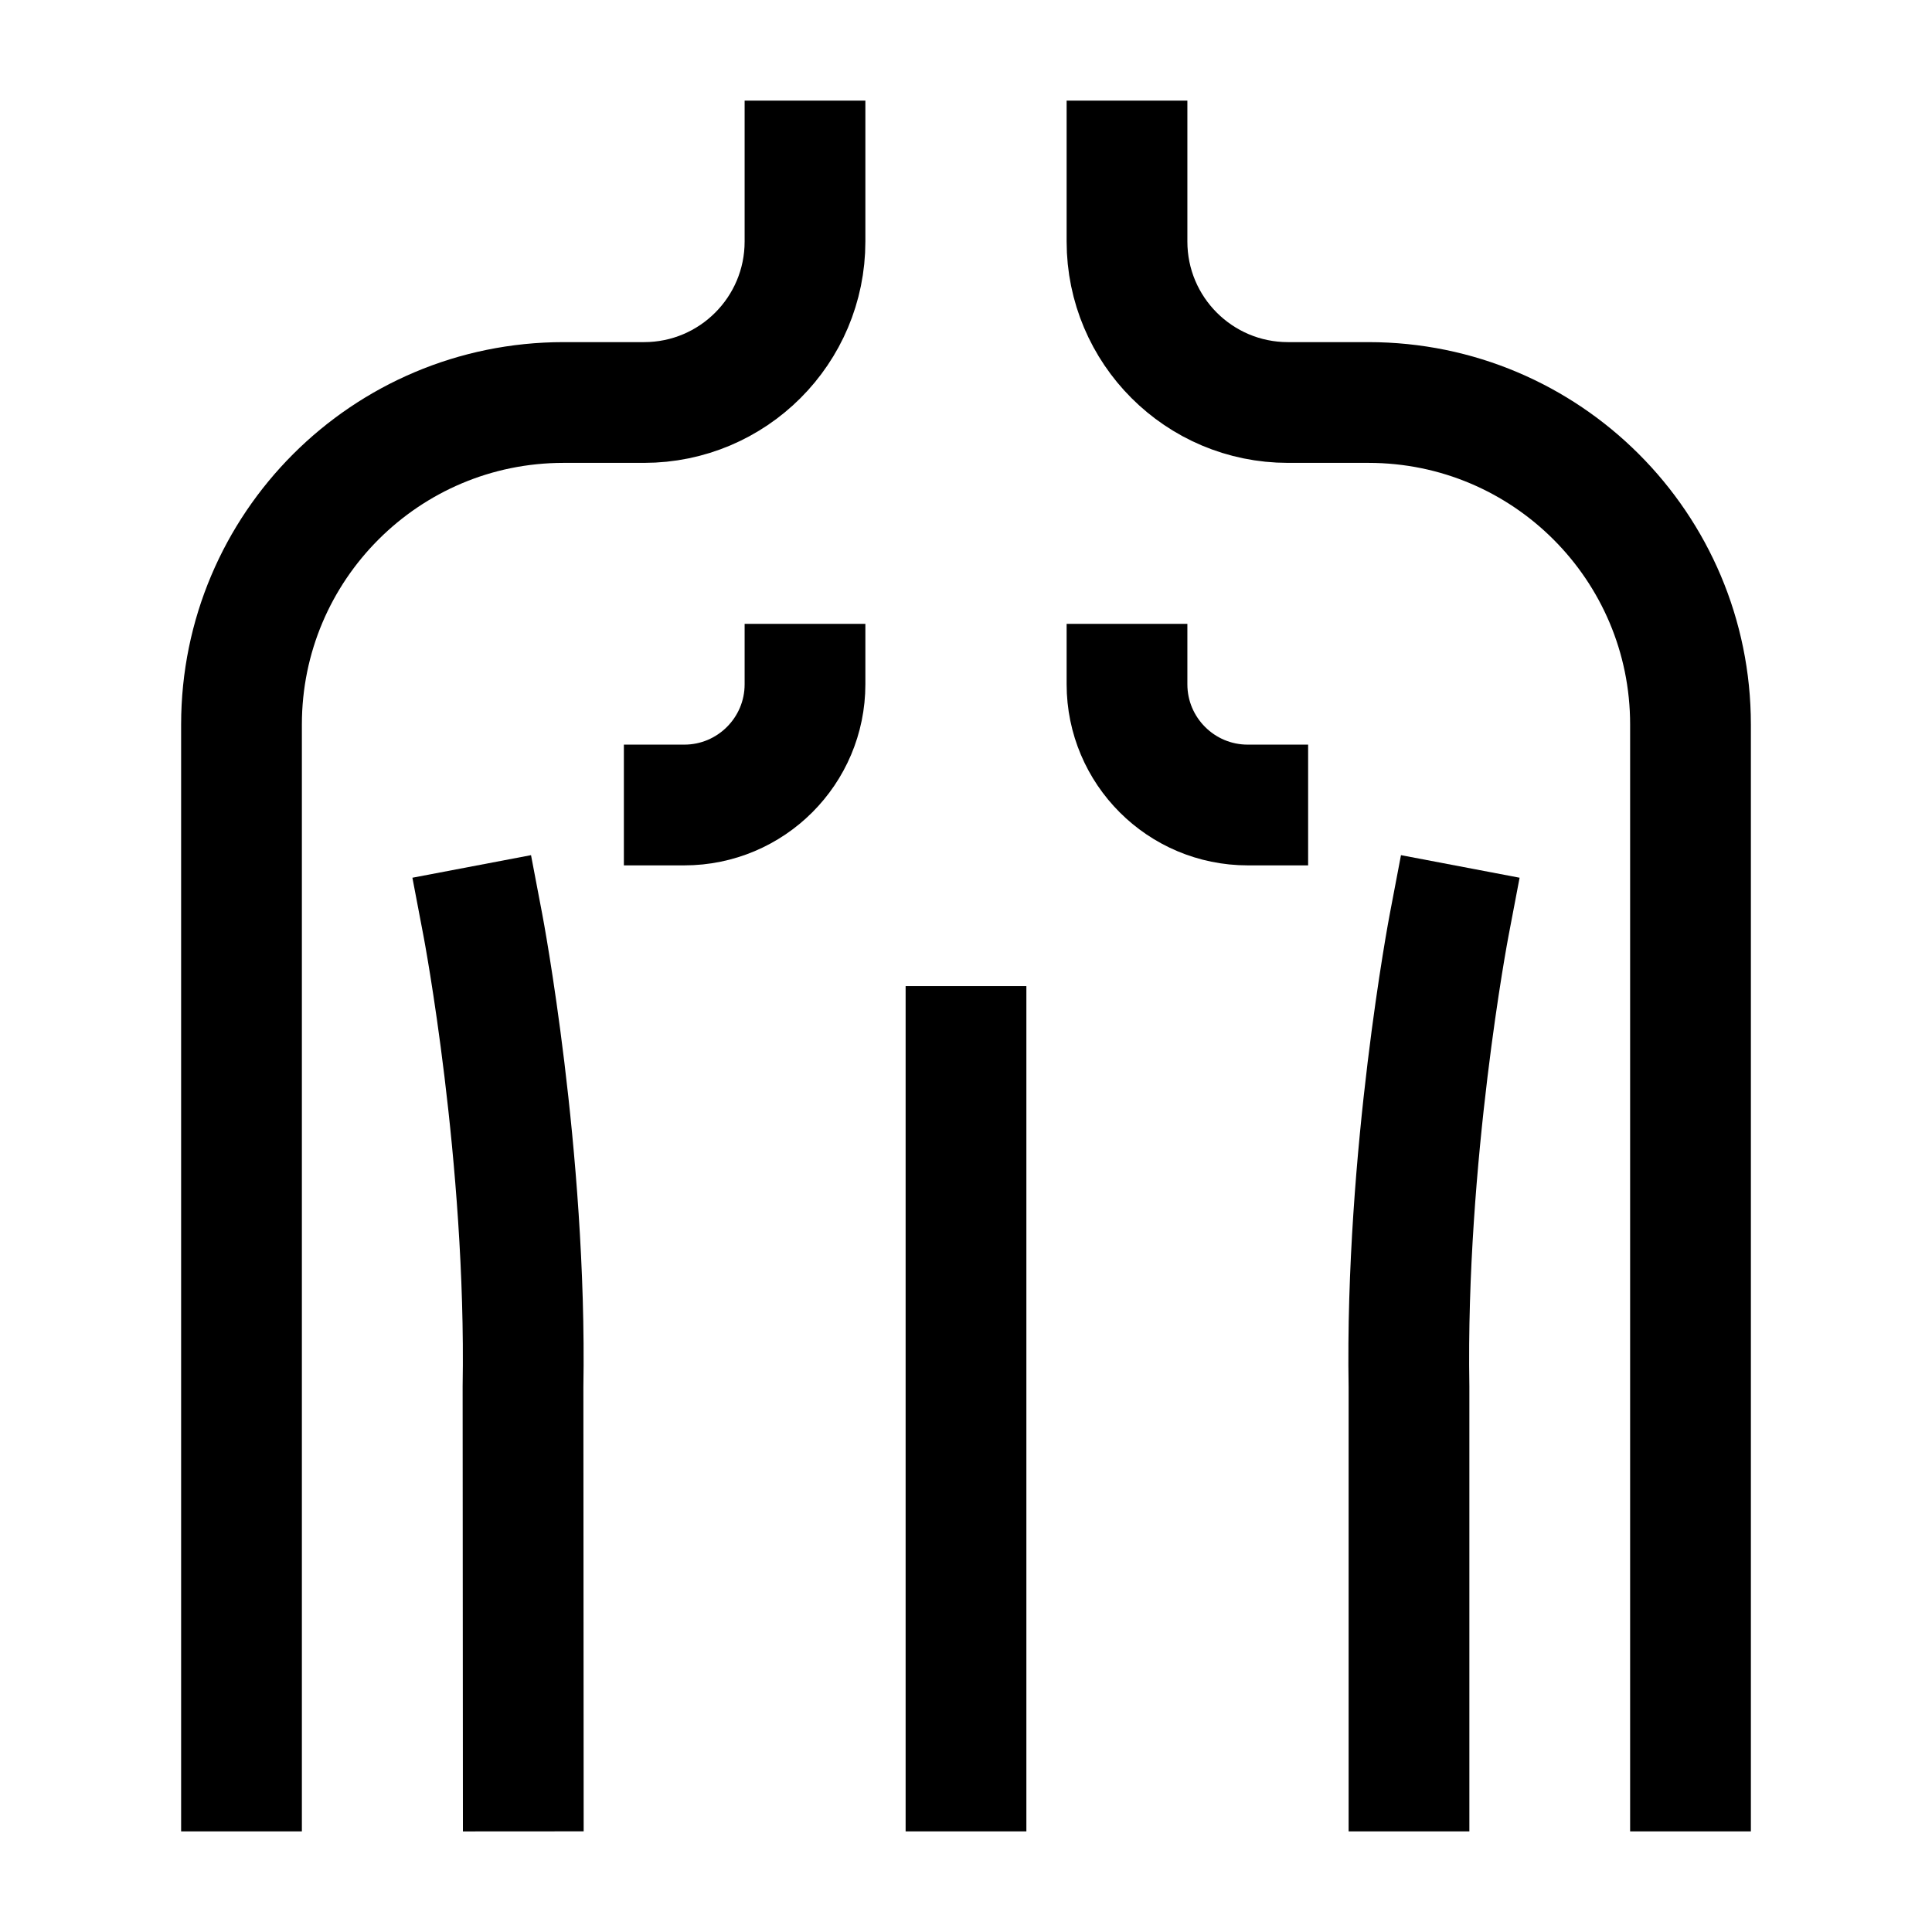 <svg width="24" height="24" viewBox="0 0 24 24" fill="none" xmlns="http://www.w3.org/2000/svg">
    <path d="M15.5 10C14.672 10 14 9.328 14 8.5M8.5 10C9.328 10 10 9.328 10 8.5" stroke="currentColor" stroke-width="1.5" stroke-linecap="square"/>
    <path d="M14 2V3C14 4.105 14.895 5 16 5H17C19.209 5 21 6.791 21 9V22" stroke="currentColor" stroke-width="1.5" stroke-linecap="square"/>
    <path d="M10 2V3C10 4.105 9.105 5 8 5H7C4.791 5 3 6.791 3 9V22" stroke="currentColor" stroke-width="1.5" stroke-linecap="square"/>
    <path d="M12 13V22" stroke="currentColor" stroke-width="1.5" stroke-linecap="square"/>
    <path d="M18 11.5C18 11.5 17.455 14.364 17.503 17.227V22" stroke="currentColor" stroke-width="1.5" stroke-linecap="square"/>
    <path d="M6 11.5C6 11.5 6.545 14.364 6.497 17.227L6.5 22" stroke="currentColor" stroke-width="1.5" stroke-linecap="square"/>
</svg>
